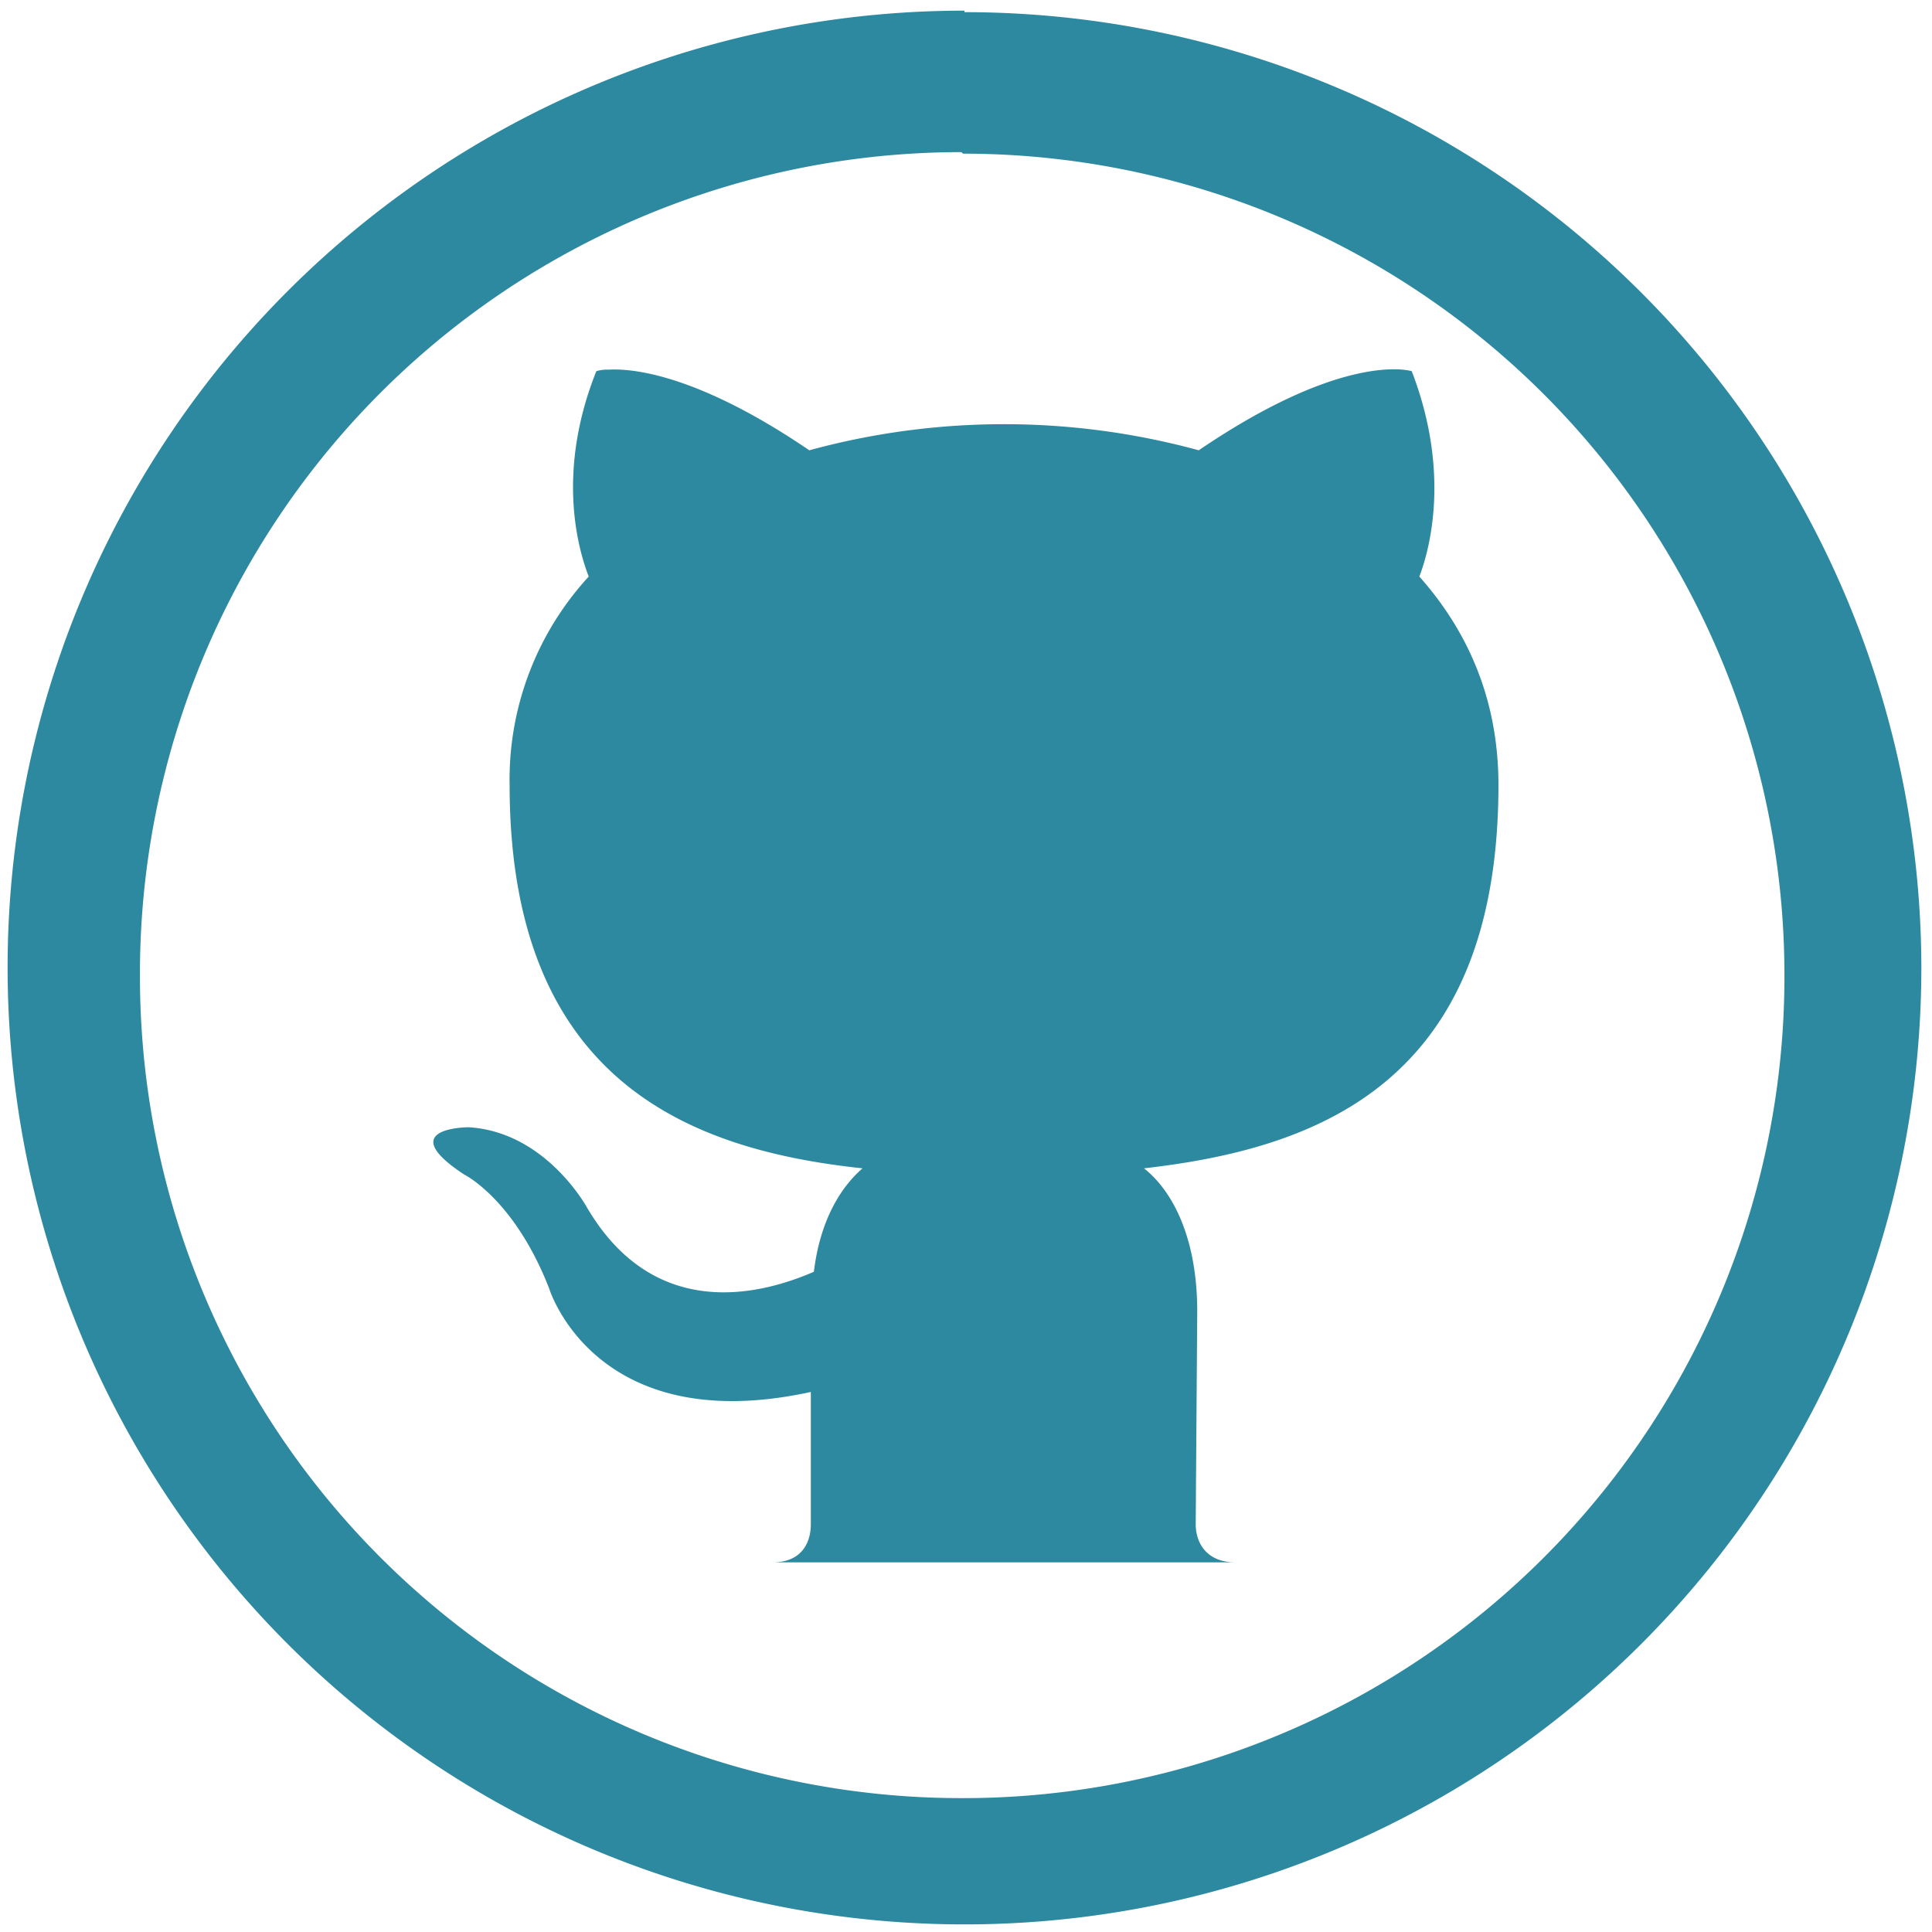 <?xml version="1.0" encoding="UTF-8" standalone="no"?>
<svg
   xmlns:dc="http://purl.org/dc/elements/1.1/"
   xmlns:cc="http://creativecommons.org/ns#"
   xmlns:rdf="http://www.w3.org/1999/02/22-rdf-syntax-ns#"
   xmlns:svg="http://www.w3.org/2000/svg"
   xmlns="http://www.w3.org/2000/svg"
   xmlns:sodipodi="http://sodipodi.sourceforge.net/DTD/sodipodi-0.dtd"
   xmlns:inkscape="http://www.inkscape.org/namespaces/inkscape"
   width="48"
   height="48"
   viewBox="0 0 12.7 12.7"
   version="1.1"
   id="svg8"
   sodipodi:docname="github.svg"
   inkscape:version="0.92.4 (5da689c313, 2019-01-14)">
  <defs
     id="defs12" />
  <sodipodi:namedview
     pagecolor="#ffffff"
     bordercolor="#666666"
     borderopacity="1"
     objecttolerance="10"
     gridtolerance="10"
     guidetolerance="10"
     inkscape:pageopacity="0"
     inkscape:pageshadow="2"
     inkscape:window-width="1087"
     inkscape:window-height="480"
     id="namedview10"
     showgrid="false"
     inkscape:zoom="4.9166667"
     inkscape:cx="2.1355932"
     inkscape:cy="24"
     inkscape:window-x="0"
     inkscape:window-y="25"
     inkscape:window-maximized="0"
     inkscape:current-layer="svg8" />
  <g
     id="g6"
     style="fill:#2c89a0">
    <path
       d="M 6.34,0.07 A 6.29,6.29 0 0 0 0.05,6.36 6.29,6.29 0 0 0 6.35,12.65 6.29,6.29 0 0 0 12.63,6.35 6.29,6.29 0 0 0 6.34,0.08 Z M 6.33,1.01 a 5.4,5.4 0 0 1 5.4,5.4 5.4,5.4 0 0 1 -5.4,5.41 A 5.4,5.4 0 0 1 0.92,6.42 5.4,5.4 0 0 1 6.32,1 Z"
       id="path2"
       inkscape:connector-curvature="0" />
    <path
       d="M 4,2.43 A 0.24,0.24 0 0 0 3.92,2.44 C 3.64,3.14 3.82,3.66 3.87,3.79 A 1.97,1.97 0 0 0 3.35,5.16 c 0,1.95 1.19,2.4 2.32,2.52 C 5.52,7.81 5.39,8.03 5.35,8.36 5.05,8.49 4.32,8.72 3.86,7.94 c 0,0 -0.27,-0.5 -0.78,-0.53 0,0 -0.5,0 -0.03,0.31 0,0 0.33,0.16 0.56,0.75 0,0 0.3,0.99 1.72,0.68 v 0.87 c 0,0.12 -0.06,0.25 -0.25,0.25 h 3.04 c -0.19,0 -0.26,-0.13 -0.26,-0.25 L 7.87,8.62 C 7.87,8.14 7.71,7.83 7.52,7.68 8.66,7.55 9.85,7.12 9.85,5.16 9.85,4.6 9.65,4.15 9.33,3.79 9.38,3.66 9.55,3.14 9.28,2.44 c 0,0 -0.43,-0.14 -1.4,0.52 a 4.86,4.86 0 0 0 -2.56,0 C 4.6,2.47 4.17,2.42 4,2.43 Z"
       id="path4"
       inkscape:connector-curvature="0" />
  </g>
</svg>
